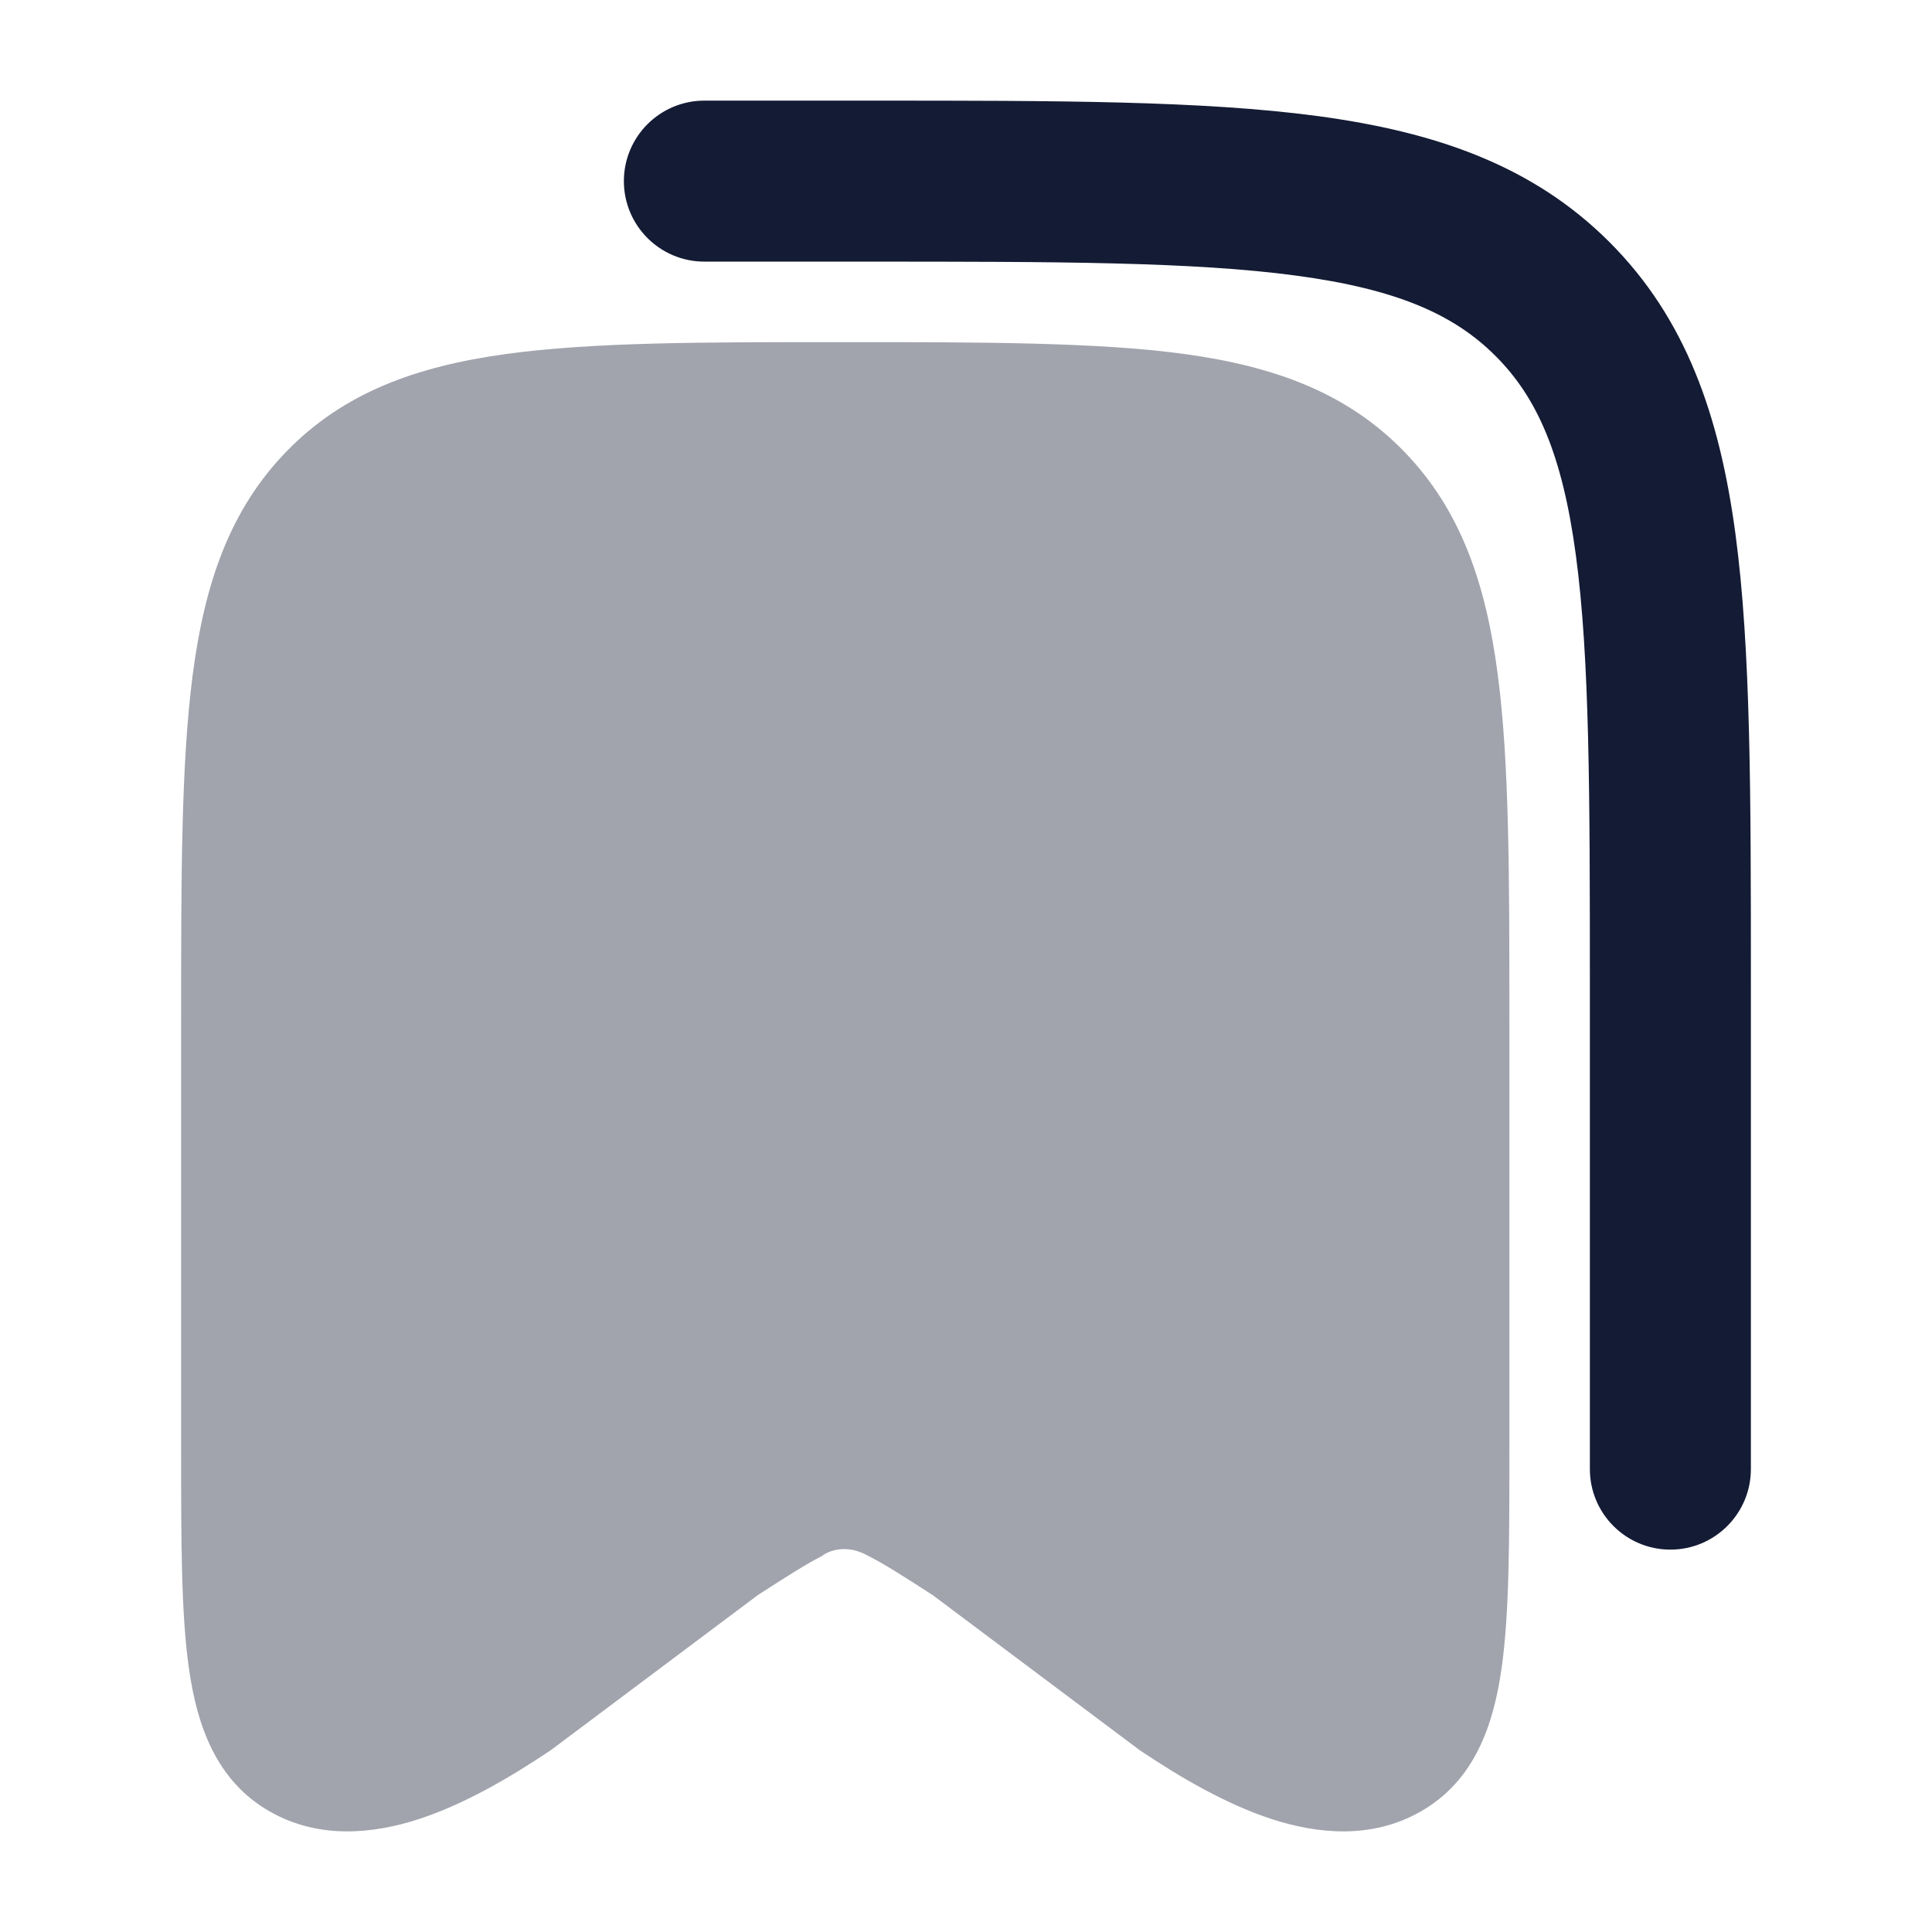 <svg width="24" height="24" viewBox="0 0 24 24" fill="none" xmlns="http://www.w3.org/2000/svg">
<path fill-rule="evenodd" clip-rule="evenodd" d="M16.103 3.424C14.824 3.252 13.135 3.25 10.75 3.25H8.75C8.198 3.25 7.75 2.802 7.75 2.25C7.75 1.698 8.198 1.25 8.75 1.25L10.825 1.25C13.118 1.25 14.941 1.25 16.37 1.442C17.842 1.64 19.044 2.058 19.993 3.007C20.942 3.956 21.36 5.158 21.558 6.63C21.75 8.059 21.75 9.882 21.75 12.175V18.25C21.75 18.802 21.302 19.25 20.75 19.25C20.198 19.25 19.75 18.802 19.75 18.25V12.25C19.75 9.865 19.748 8.176 19.576 6.897C19.408 5.646 19.094 4.937 18.578 4.422C18.063 3.906 17.354 3.592 16.103 3.424Z" fill="#141B34"/>
<path opacity="0.4" d="M10.443 4.25C12.162 4.25 13.645 4.25 14.717 4.398C15.826 4.551 16.728 4.875 17.439 5.606C18.147 6.333 18.459 7.253 18.606 8.382C18.75 9.48 18.75 10.883 18.75 12.653V12.653L18.75 18.043C18.75 19.143 18.75 20.052 18.652 20.733C18.552 21.427 18.32 22.121 17.647 22.504C17.034 22.853 16.36 22.779 15.803 22.599C15.24 22.416 14.672 22.087 14.156 21.74L11.585 19.814C11.21 19.572 10.976 19.423 10.788 19.329C10.518 19.174 10.291 19.264 10.212 19.329C10.024 19.423 9.79 19.572 9.415 19.814L6.844 21.74C6.328 22.087 5.76 22.416 5.198 22.599C4.64 22.779 3.966 22.853 3.353 22.504C2.68 22.121 2.448 21.427 2.348 20.733C2.25 20.052 2.25 19.143 2.25 18.043V18.043L2.25 12.653C2.25 10.883 2.25 9.48 2.394 8.382C2.541 7.253 2.853 6.333 3.561 5.606C4.272 4.875 5.174 4.551 6.283 4.398C7.355 4.25 8.724 4.25 10.443 4.25H10.443Z" fill="#141B34"/>
</svg>
